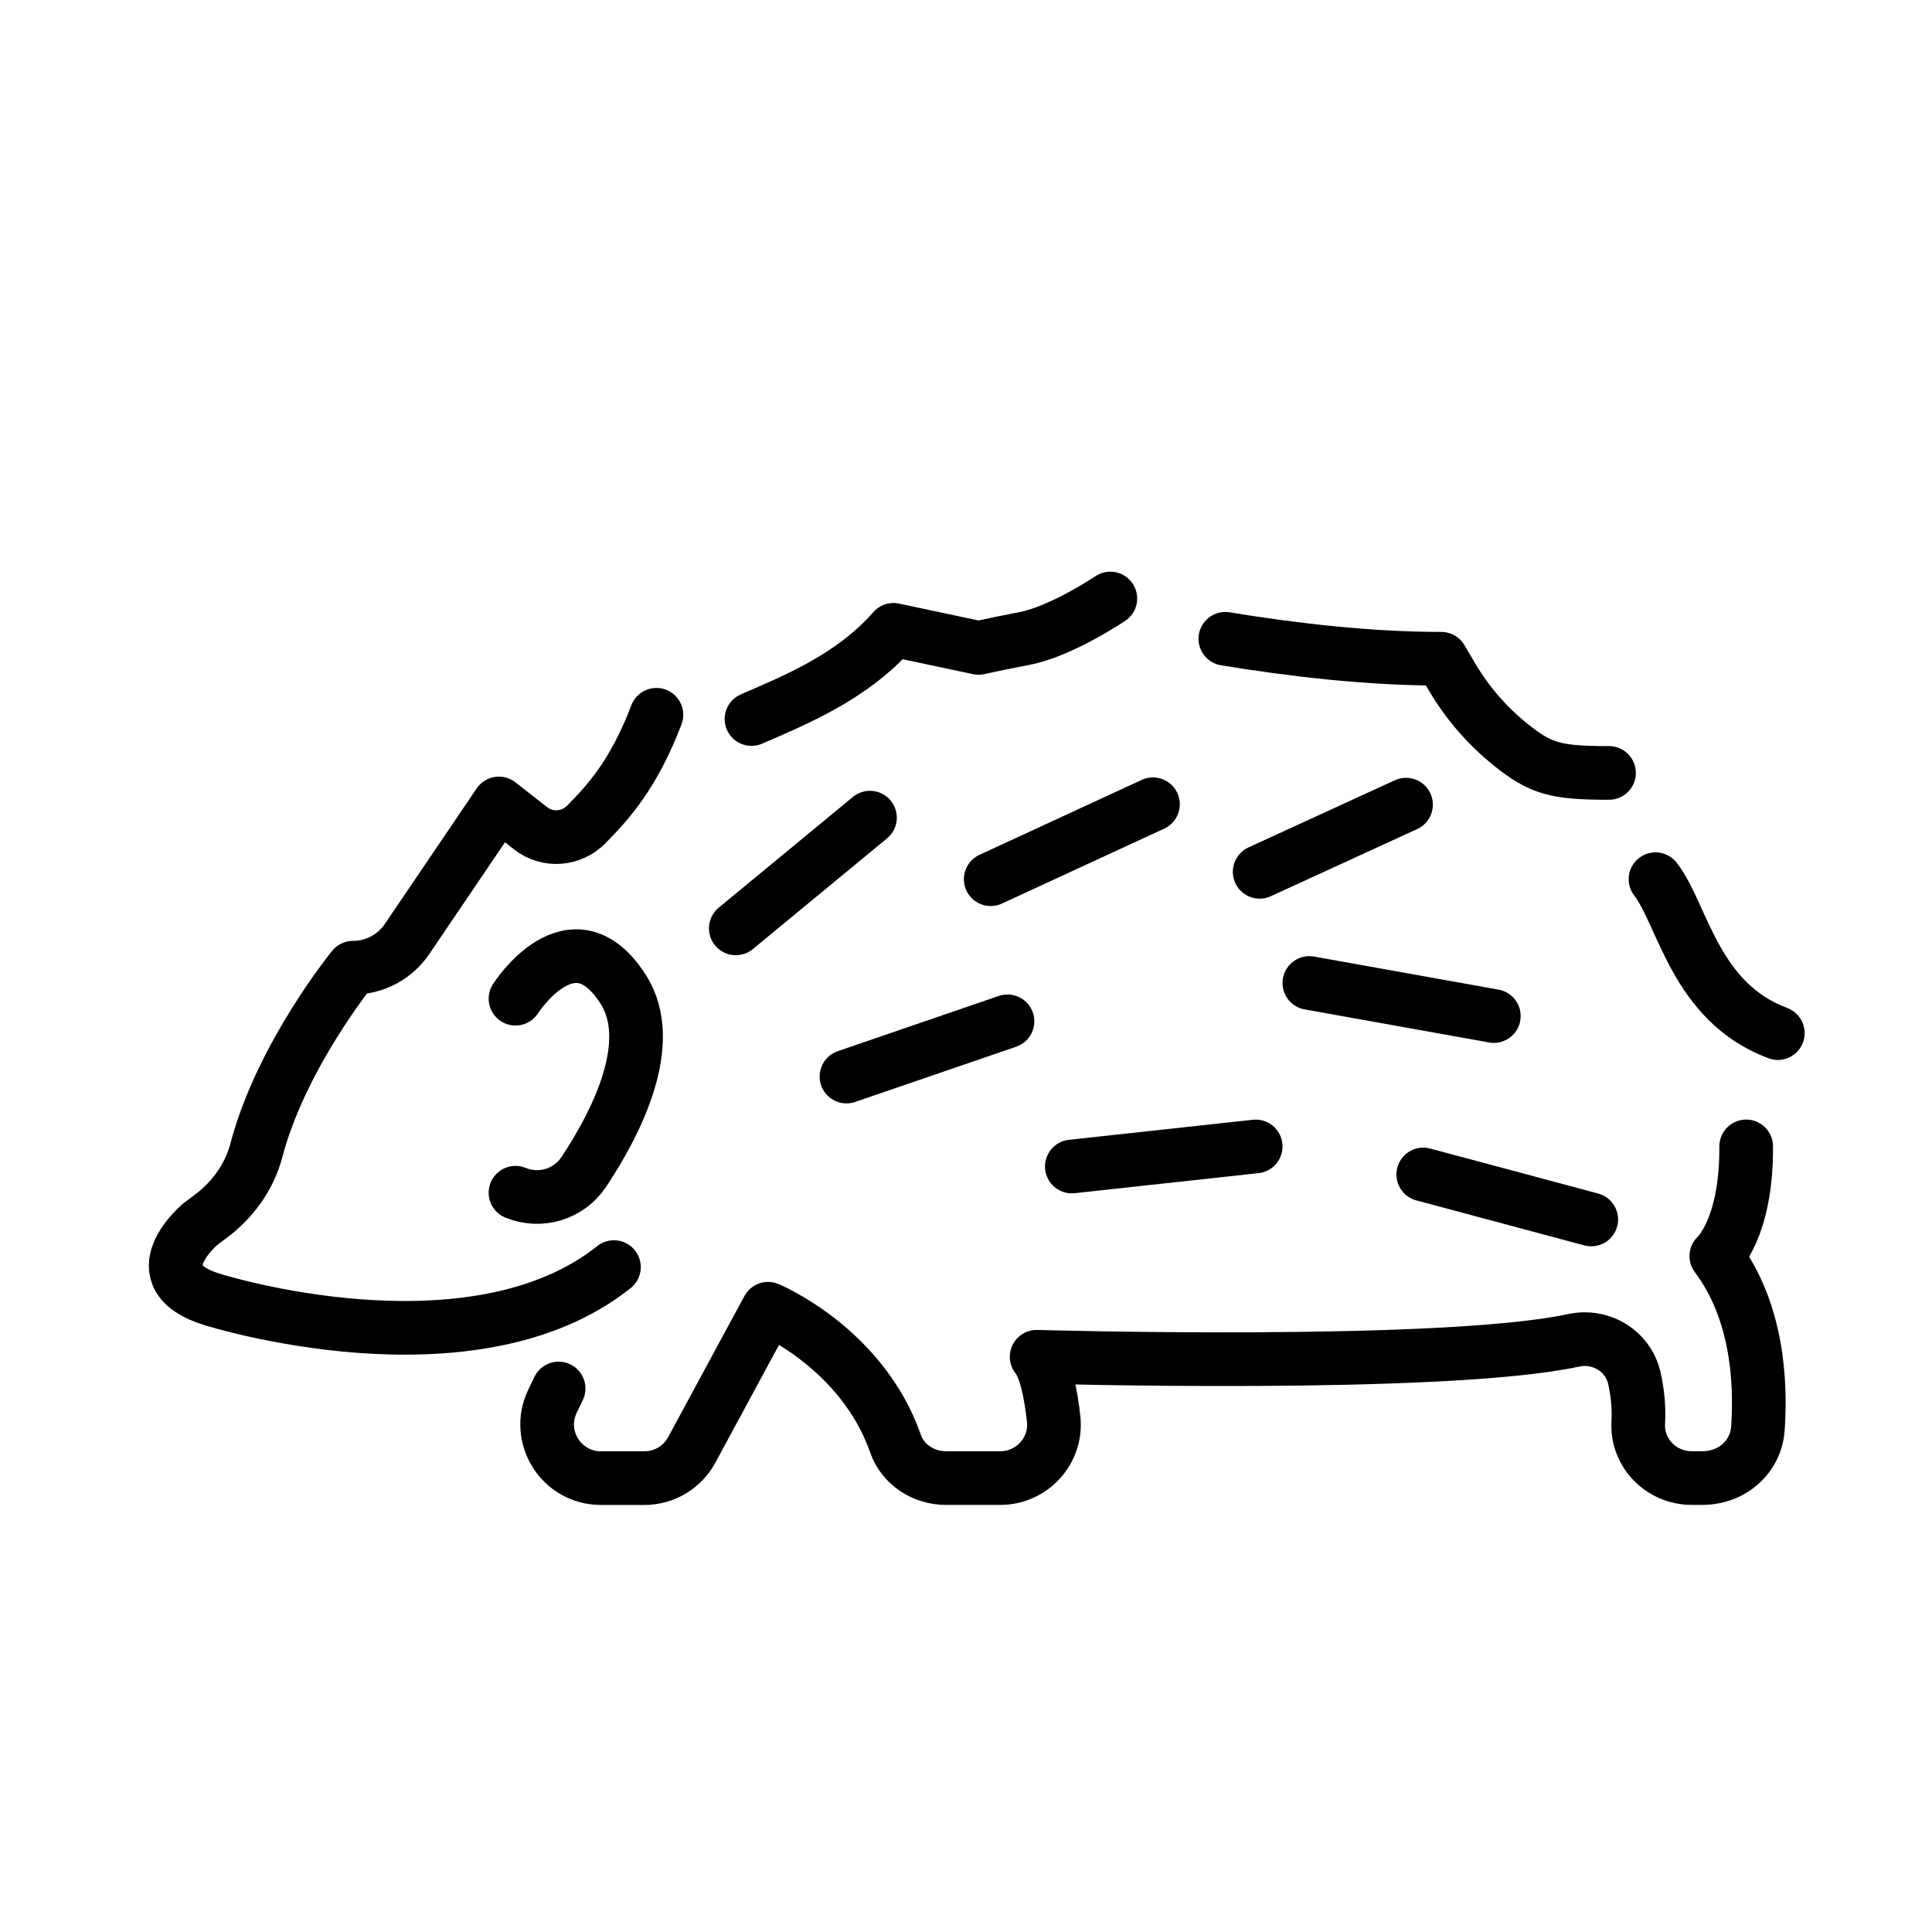 <svg id="emoji" viewBox="0 0 72 72" xmlns="http://www.w3.org/2000/svg">
  <g id="line">
    <path fill="none" stroke="param(outline)" stroke-linecap="round" stroke-linejoin="round" stroke-miterlimit="10" stroke-width="2" d="M24.463,26.638c-0.856,2.25-1.832,3.294-2.613,4.086c-0.559,0.567-1.447,0.636-2.074,0.145l-1.184-0.926 l-3.424,5.054c-0.452,0.667-1.206,1.067-2.012,1.067h0c0,0-2.672,3.271-3.602,6.806 c-0.261,0.991-0.882,1.849-1.704,2.462l-0.381,0.285c0,0-2.351,1.962,0.455,2.815c0,0,9.623,3.039,14.956-1.211"/>
    <path fill="none" stroke="param(outline)" stroke-linecap="round" stroke-linejoin="round" stroke-miterlimit="10" stroke-width="2" d="M41.379,22.305c0,0-1.824,1.227-3.199,1.489c-0.591,0.113-1.163,0.23-1.715,0.351l-3.168-0.673 c-1.571,1.795-3.754,2.65-5.291,3.324"/>
    <path fill="none" stroke="param(outline)" stroke-linecap="round" stroke-linejoin="round" stroke-miterlimit="10" stroke-width="2" d="M59.963,28.805c-1.985,0-2.549-0.153-3.67-1.057c-0.869-0.7-1.604-1.546-2.172-2.507l-0.408-0.691 c-2.641,0-5.466-0.319-8.048-0.744"/>
    <path fill="none" stroke="param(outline)" stroke-linecap="round" stroke-linejoin="round" stroke-miterlimit="10" stroke-width="2" d="M66.254,38.501c-3.096-1.155-3.534-4.416-4.558-5.736"/>
    <path fill="none" stroke="param(outline)" stroke-linecap="round" stroke-linejoin="round" stroke-miterlimit="10" stroke-width="2" d="M20.818,51.745l-0.228,0.473c-0.639,1.328,0.329,2.867,1.802,2.867h1.627c0.735,0,1.41-0.403,1.759-1.049 l2.845-5.263c0,0,3.501,1.451,4.754,5.036c0.273,0.781,1.048,1.275,1.876,1.275l2.023,0 c1.187,0,2.121-1.028,1.99-2.208c-0.103-0.928-0.291-1.889-0.633-2.313c0,0,15.157,0.437,20.008-0.612 c1.024-0.221,2.044,0.398,2.27,1.421c0.11,0.496,0.175,1.052,0.142,1.637 c-0.064,1.139,0.854,2.074,1.995,2.074h0.389c1.125,0,2.001-0.8,2.074-1.842 c0.123-1.744-0.015-4.392-1.549-6.431c0,0,1.133-0.992,1.113-4.087"/>
    <path fill="none" stroke="param(outline)" stroke-linecap="round" stroke-linejoin="round" stroke-miterlimit="10" stroke-width="2" d="M19.211,37.218c0,0,2.123-3.326,4.019-0.341c1.279,2.014-0.307,5.041-1.474,6.797 c-0.554,0.834-1.618,1.156-2.545,0.776h0"/>
    <line x1="27.421" x2="32.421" y1="34.597" y2="30.472" fill="none" stroke="param(outline)" stroke-linecap="round" stroke-linejoin="round" stroke-miterlimit="10" stroke-width="2"/>
    <line x1="31.546" x2="37.546" y1="40.12" y2="38.062" fill="none" stroke="param(outline)" stroke-linecap="round" stroke-linejoin="round" stroke-miterlimit="10" stroke-width="2"/>
    <line x1="36.921" x2="42.968" y1="32.765" y2="29.972" fill="none" stroke="param(outline)" stroke-linecap="round" stroke-linejoin="round" stroke-miterlimit="10" stroke-width="2"/>
    <line x1="39.944" x2="46.796" y1="43.472" y2="42.725" fill="none" stroke="param(outline)" stroke-linecap="round" stroke-linejoin="round" stroke-miterlimit="10" stroke-width="2"/>
    <line x1="48.796" x2="55.671" y1="36.633" y2="37.865" fill="none" stroke="param(outline)" stroke-linecap="round" stroke-linejoin="round" stroke-miterlimit="10" stroke-width="2"/>
    <line x1="46.944" x2="52.398" y1="32.49" y2="29.987" fill="none" stroke="param(outline)" stroke-linecap="round" stroke-linejoin="round" stroke-miterlimit="10" stroke-width="2"/>
    <line x1="53.04" x2="59.301" y1="43.769" y2="45.446" fill="none" stroke="param(outline)" stroke-linecap="round" stroke-linejoin="round" stroke-miterlimit="10" stroke-width="2"/>
  </g>
</svg>
